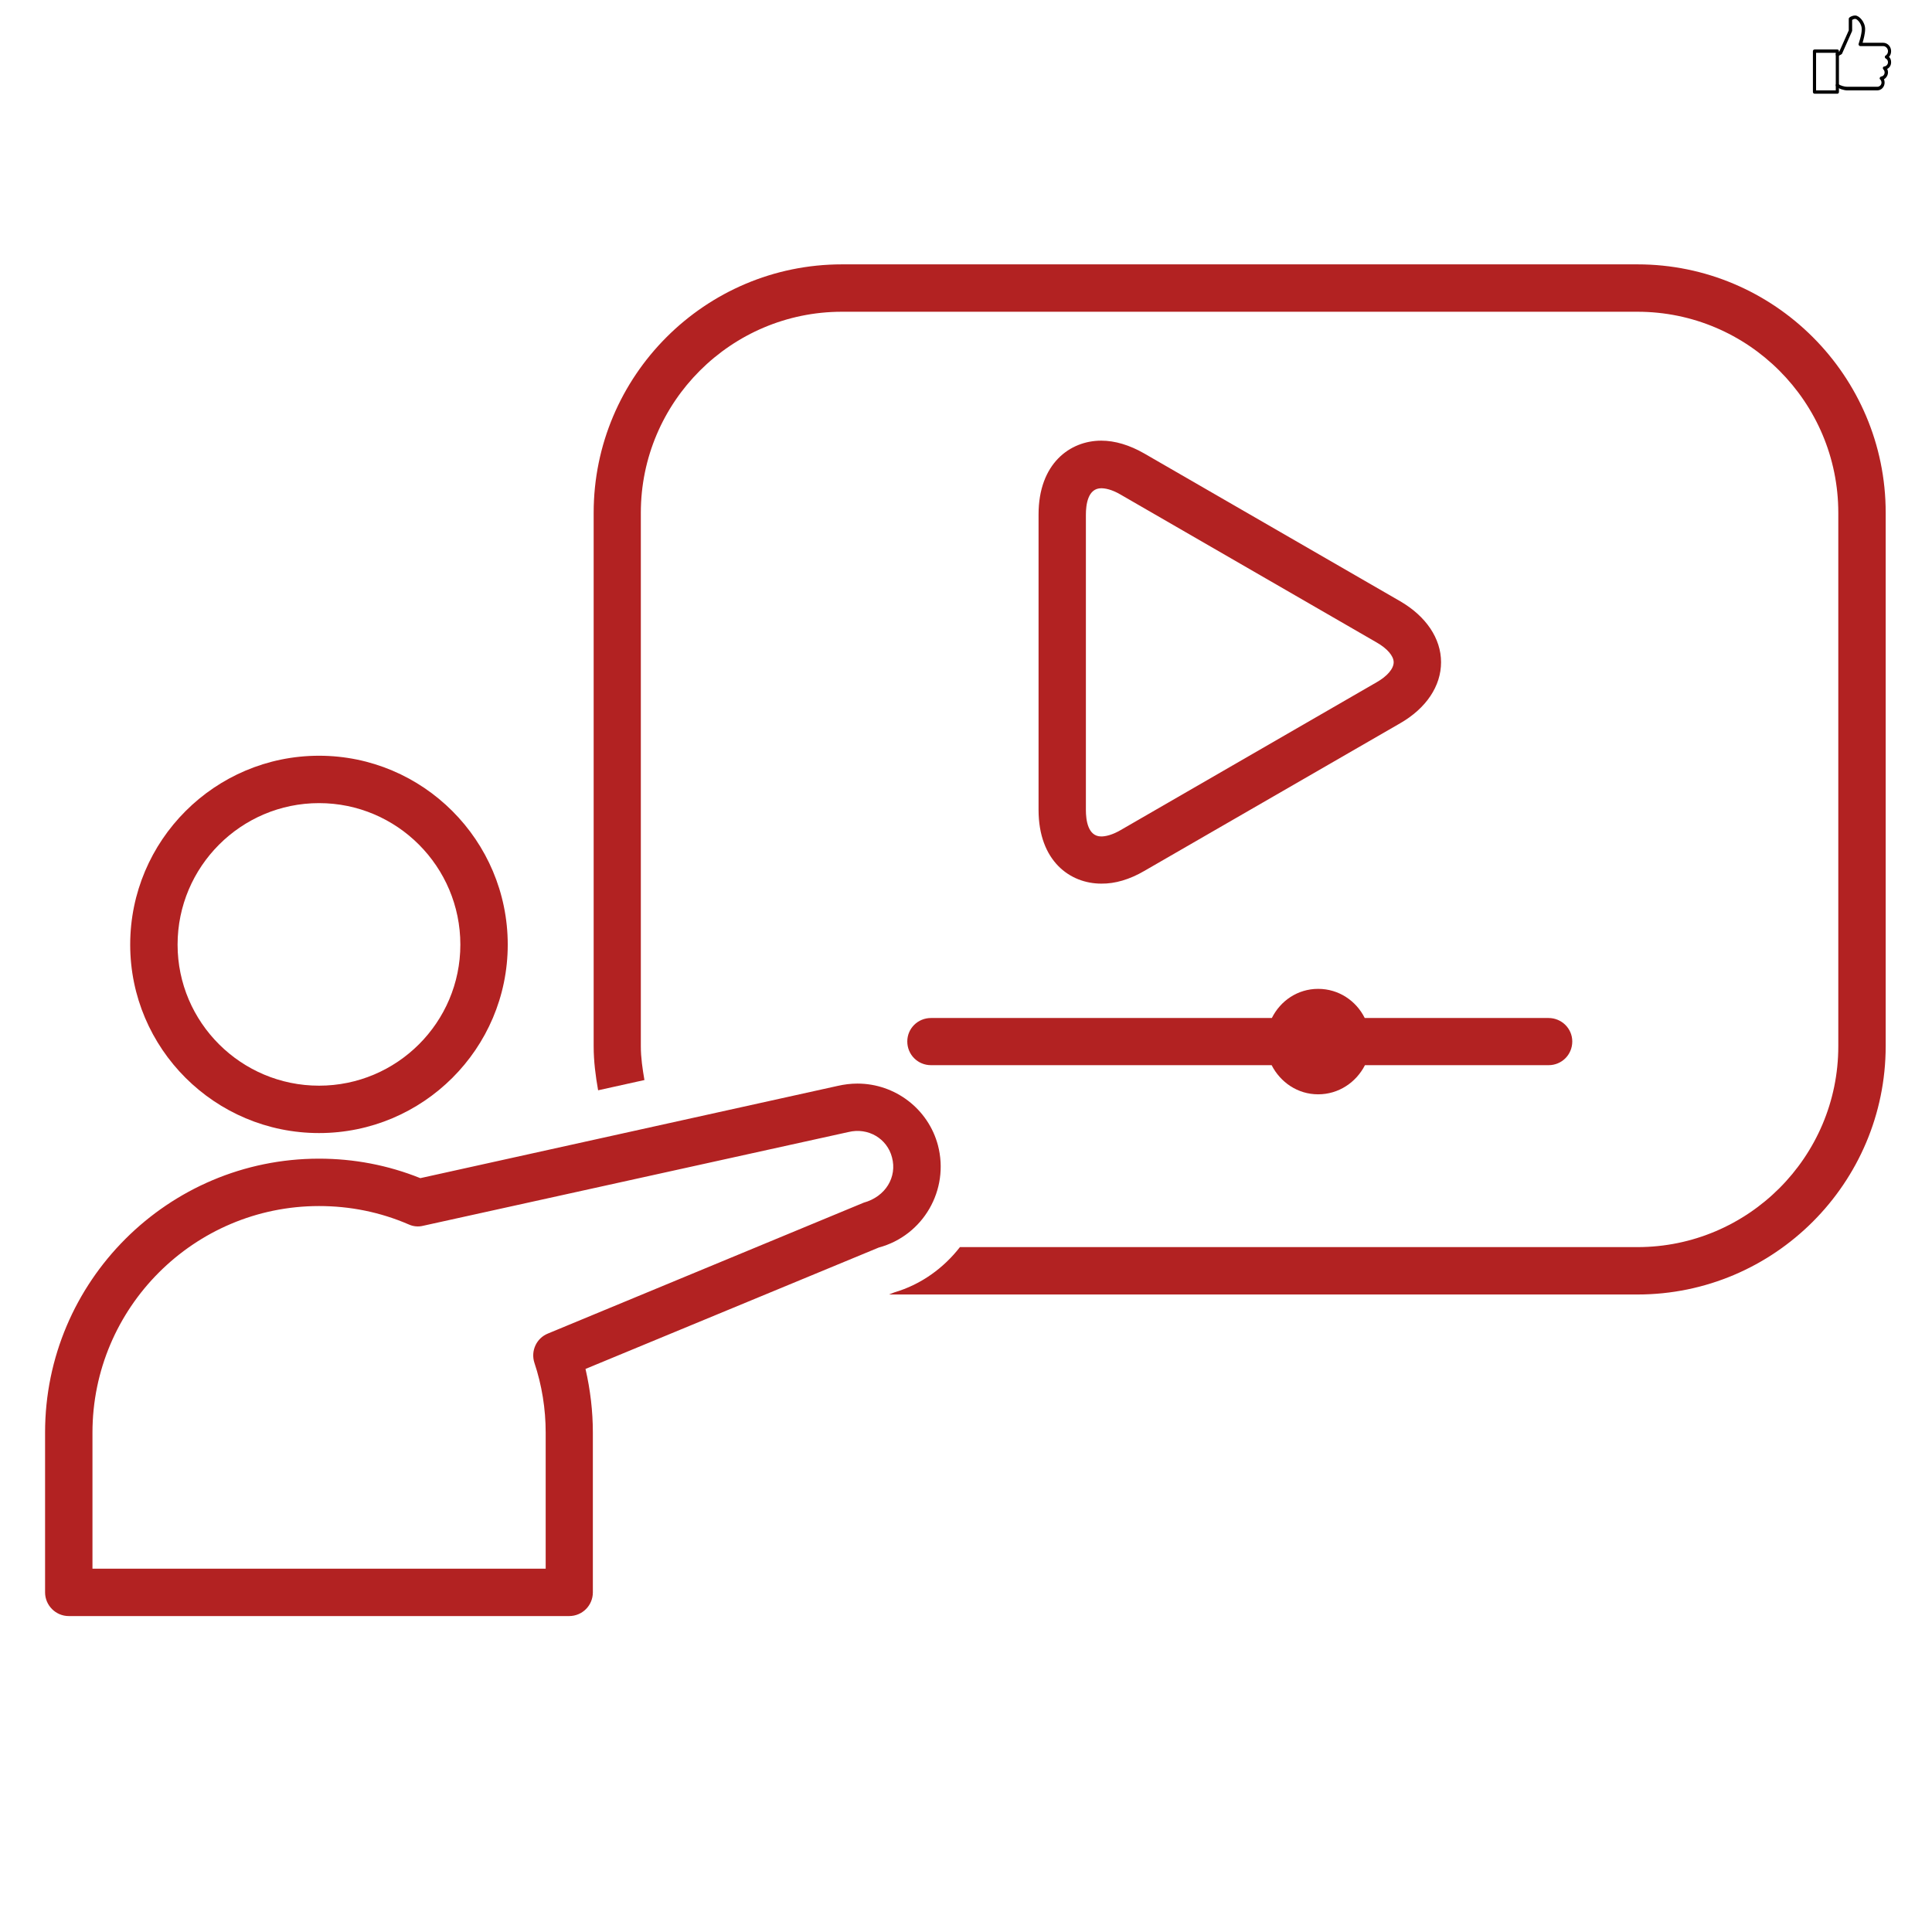 <svg xmlns="http://www.w3.org/2000/svg" xmlns:xlink="http://www.w3.org/1999/xlink" width="48" zoomAndPan="magnify" viewBox="0 0 36 36" height="48" preserveAspectRatio="xMidYMid meet" version="1.0"><defs><clipPath id="f7705de191"><path d="M 33.781 0.285 L 35 0.285 L 35 1.746 L 33.781 1.746 Z M 33.781 0.285 " clip-rule="nonzero"/></clipPath><clipPath id="6383737040"><path d="M 34 0.285 L 35.238 0.285 L 35.238 1.746 L 34 1.746 Z M 34 0.285 " clip-rule="nonzero"/></clipPath><clipPath id="7abb094db0"><path d="M 11 4.926 L 35.512 4.926 L 35.512 25 L 11 25 Z M 11 4.926 " clip-rule="nonzero"/></clipPath><clipPath id="01823bdf6d"><path d="M 0.488 20 L 18 20 L 18 30.465 L 0.488 30.465 Z M 0.488 20 " clip-rule="nonzero"/></clipPath></defs><g clip-path="url(#f7705de191)"><path fill="#000000" d="M 34.238 1.746 L 33.812 1.746 C 33.793 1.746 33.781 1.73 33.781 1.715 L 33.781 0.953 C 33.781 0.938 33.793 0.922 33.812 0.922 L 34.238 0.922 C 34.254 0.922 34.266 0.938 34.266 0.953 L 34.266 1.715 C 34.266 1.73 34.254 1.746 34.238 1.746 Z M 33.84 1.684 L 34.207 1.684 L 34.207 0.984 L 33.84 0.984 Z M 33.84 1.684 " fill-opacity="1" fill-rule="nonzero"/></g><g clip-path="url(#6383737040)"><path fill="#000000" d="M 34.98 1.684 L 34.418 1.684 C 34.363 1.684 34.262 1.656 34.215 1.609 C 34.203 1.598 34.203 1.578 34.215 1.566 C 34.227 1.551 34.246 1.551 34.258 1.566 C 34.285 1.594 34.371 1.617 34.418 1.617 L 34.98 1.617 C 35.023 1.617 35.059 1.582 35.059 1.539 C 35.059 1.52 35.051 1.496 35.035 1.48 C 35.023 1.473 35.023 1.461 35.027 1.449 C 35.031 1.438 35.039 1.43 35.051 1.426 C 35.09 1.422 35.117 1.391 35.117 1.348 C 35.117 1.328 35.109 1.309 35.094 1.293 C 35.086 1.285 35.082 1.27 35.086 1.258 C 35.09 1.246 35.102 1.238 35.113 1.238 C 35.148 1.234 35.18 1.199 35.18 1.16 C 35.18 1.129 35.164 1.102 35.137 1.09 C 35.129 1.086 35.121 1.074 35.121 1.062 C 35.121 1.051 35.125 1.039 35.137 1.035 C 35.164 1.016 35.18 0.988 35.18 0.953 C 35.18 0.902 35.137 0.859 35.09 0.859 L 34.664 0.859 C 34.652 0.859 34.645 0.852 34.637 0.844 C 34.633 0.836 34.629 0.824 34.633 0.816 C 34.633 0.812 34.691 0.652 34.691 0.543 C 34.691 0.438 34.605 0.352 34.57 0.352 C 34.547 0.352 34.523 0.363 34.512 0.371 L 34.512 0.574 C 34.512 0.578 34.508 0.582 34.508 0.586 L 34.324 1 C 34.32 1.004 34.316 1.012 34.312 1.012 L 34.25 1.047 C 34.234 1.055 34.219 1.047 34.211 1.031 C 34.203 1.016 34.207 0.996 34.223 0.988 L 34.273 0.961 L 34.449 0.566 L 34.449 0.352 C 34.449 0.344 34.453 0.332 34.461 0.328 C 34.461 0.324 34.508 0.289 34.57 0.289 C 34.641 0.289 34.754 0.406 34.754 0.543 C 34.754 0.629 34.723 0.738 34.707 0.797 L 35.09 0.797 C 35.172 0.797 35.238 0.867 35.238 0.953 C 35.238 0.992 35.227 1.031 35.199 1.059 C 35.227 1.086 35.238 1.121 35.238 1.16 C 35.238 1.215 35.211 1.262 35.164 1.285 C 35.176 1.305 35.18 1.328 35.18 1.348 C 35.18 1.402 35.148 1.453 35.105 1.477 C 35.113 1.496 35.117 1.516 35.117 1.539 C 35.117 1.617 35.059 1.684 34.98 1.684 Z M 34.98 1.684 " fill-opacity="1" fill-rule="nonzero"/></g><path fill="#b22222" d="M 5.945 21.113 C 7.883 21.113 9.461 19.539 9.461 17.602 C 9.461 15.66 7.883 14.082 5.945 14.082 C 4.004 14.082 2.426 15.66 2.426 17.602 C 2.426 19.539 4.004 21.113 5.945 21.113 Z M 5.945 14.965 C 7.398 14.965 8.578 16.148 8.578 17.602 C 8.578 19.051 7.398 20.23 5.945 20.23 C 4.492 20.23 3.309 19.051 3.309 17.602 C 3.309 16.148 4.492 14.965 5.945 14.965 Z M 5.945 14.965 " fill-opacity="1" fill-rule="nonzero"/><g clip-path="url(#7abb094db0)"><path fill="#b22222" d="M 30.512 4.926 L 15.688 4.926 C 13.137 4.926 11.062 7.004 11.062 9.555 L 11.062 19.496 C 11.062 19.777 11.098 20.051 11.145 20.316 L 12.008 20.125 C 11.973 19.918 11.941 19.711 11.941 19.496 L 11.941 9.555 C 11.941 7.488 13.625 5.809 15.688 5.809 L 30.512 5.809 C 32.574 5.809 34.254 7.488 34.254 9.555 L 34.254 19.496 C 34.254 21.559 32.574 23.238 30.512 23.238 L 17.887 23.238 C 17.586 23.625 17.168 23.934 16.664 24.082 L 16.566 24.121 L 30.512 24.121 C 33.062 24.121 35.137 22.043 35.137 19.492 L 35.137 9.551 C 35.137 7.004 33.062 4.926 30.512 4.926 Z M 30.512 4.926 " fill-opacity="1" fill-rule="nonzero"/></g><g clip-path="url(#01823bdf6d)"><path fill="#b22222" d="M 17.477 21.34 C 17.297 20.664 16.68 20.191 15.977 20.191 C 15.852 20.191 15.727 20.207 15.609 20.234 L 7.832 21.953 C 7.23 21.711 6.594 21.59 5.945 21.59 C 3.129 21.59 0.84 23.879 0.84 26.691 L 0.84 29.672 C 0.84 29.914 1.039 30.113 1.281 30.113 L 10.605 30.113 C 10.852 30.113 11.047 29.914 11.047 29.672 L 11.047 26.691 C 11.047 26.297 11 25.898 10.91 25.508 L 16.375 23.246 C 17.203 23.023 17.695 22.172 17.477 21.34 Z M 16.094 22.41 L 10.211 24.848 C 9.996 24.934 9.887 25.172 9.957 25.391 C 10.098 25.812 10.168 26.254 10.168 26.695 L 10.168 29.23 L 1.723 29.23 L 1.723 26.695 C 1.723 24.367 3.617 22.473 5.945 22.473 C 6.523 22.473 7.086 22.586 7.617 22.816 C 7.703 22.855 7.797 22.863 7.887 22.84 L 15.809 21.094 C 16.176 21.004 16.531 21.215 16.621 21.566 C 16.719 21.93 16.504 22.297 16.094 22.41 Z M 16.094 22.41 " fill-opacity="1" fill-rule="nonzero"/></g><path fill="#b22222" d="M 21.32 16.23 L 26.09 13.477 C 26.574 13.199 26.852 12.785 26.852 12.34 C 26.852 11.898 26.574 11.484 26.09 11.203 L 21.32 8.449 C 21.047 8.293 20.777 8.211 20.52 8.211 C 19.938 8.211 19.352 8.637 19.352 9.586 L 19.352 15.09 C 19.352 16.043 19.938 16.465 20.52 16.465 C 20.777 16.469 21.051 16.387 21.32 16.23 Z M 20.234 15.094 L 20.234 9.59 C 20.234 9.406 20.27 9.098 20.52 9.098 C 20.59 9.098 20.711 9.117 20.879 9.215 L 25.648 11.969 C 25.848 12.082 25.969 12.223 25.969 12.34 C 25.969 12.461 25.848 12.602 25.648 12.715 L 20.879 15.469 C 20.711 15.566 20.59 15.586 20.52 15.586 C 20.27 15.586 20.234 15.277 20.234 15.094 Z M 20.234 15.094 " fill-opacity="1" fill-rule="nonzero"/><path fill="#b22222" d="M 16.906 19.406 C 16.906 19.652 17.102 19.848 17.348 19.848 L 23.695 19.848 C 23.859 20.168 24.18 20.391 24.562 20.391 C 24.945 20.391 25.27 20.168 25.434 19.848 L 28.855 19.848 C 29.102 19.848 29.297 19.652 29.297 19.406 C 29.297 19.164 29.098 18.969 28.855 18.969 L 25.43 18.969 C 25.27 18.648 24.945 18.426 24.562 18.426 C 24.18 18.426 23.859 18.648 23.699 18.969 L 17.348 18.969 C 17.102 18.969 16.906 19.164 16.906 19.406 Z M 16.906 19.406 " fill-opacity="1" fill-rule="nonzero"/></svg>